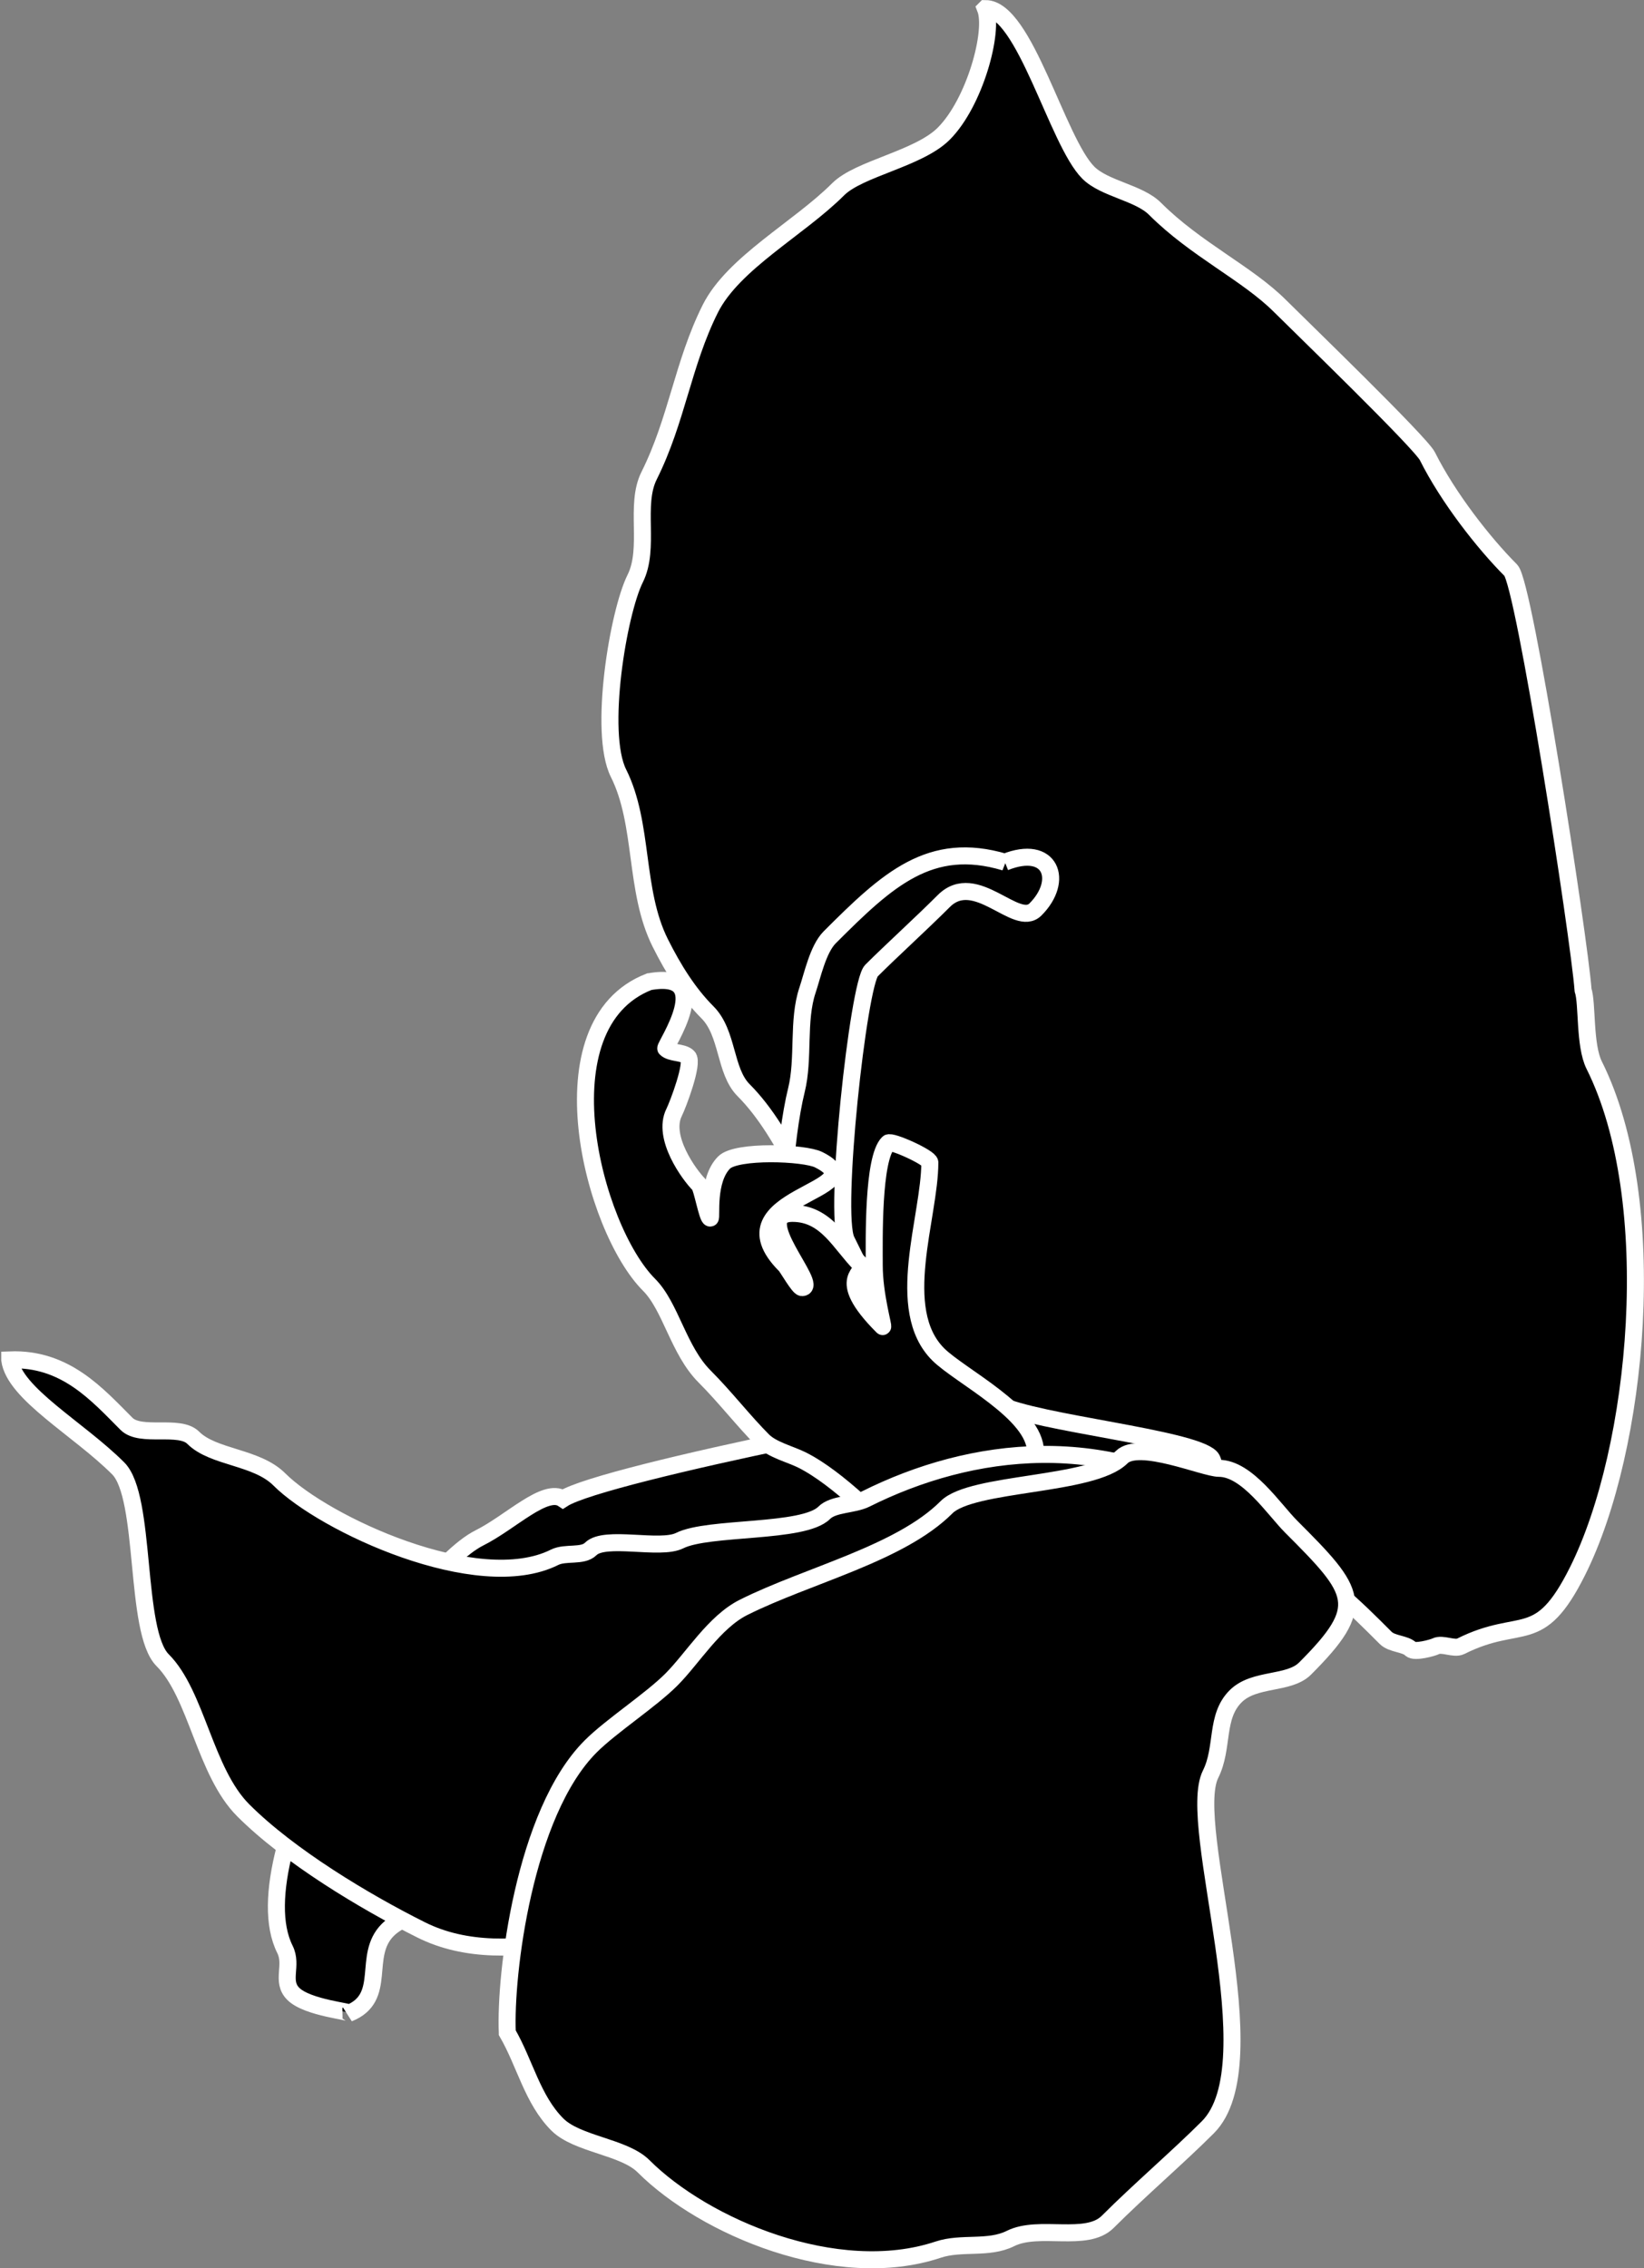 <svg xmlns="http://www.w3.org/2000/svg" xmlns:dc="http://dublincore.org/documents/dcmi-terms/" height="399.831" width="289.862"><rect width="100%" height="100%" fill="#808080" stroke="none"/><g stroke="#fff" stroke-width="3"><path d="M173.746 1.513c1.57 3.98-1.875 16.58-7.351 22.055-4.434 4.434-14.934 6.112-18.625 9.803-6.906 6.906-18.505 12.995-22.545 21.074-4.847 9.696-5.862 19.567-10.782 29.407-2.59 5.179.241 12.75-2.45 18.134-2.972 5.943-6.536 27.119-2.941 34.307 4.502 9.005 2.733 20.66 7.351 29.897 2.352 4.703 5.015 8.935 8.332 12.253 3.67 3.67 2.995 10.347 6.372 13.723 7.673 7.673 12.701 21.482 18.134 32.347 3.196 6.393 7.445 8.519 10.292 14.213 3.121 6.242 39.647 28.156 46.07 31.367 5.638 2.819 14.14.944 20.095 3.921 7.888 3.944 13.214 9.293 18.624 14.703 1.098 1.098 3.454 1.004 4.41 1.96.67.67 3.858-.212 4.412-.49 1.176-.587 3.235.589 4.41 0 10.788-5.393 13.748.443 20.585-13.232 10.777-21.553 14.925-65.233 2.941-89.2-1.762-3.524-1.165-10.846-1.96-13.233-.697-9.305-10.332-71.595-12.743-74.006-4.772-4.773-11.06-12.81-14.703-20.095-1.21-2.418-22.669-23.158-25.976-26.466-5.804-5.804-14.862-9.96-22.055-17.154-2.85-2.85-8.903-3.511-11.763-6.371-5.508-5.509-11.22-28.917-18.134-28.917z"/><path d="M61.511 354.882c.766-.283-7.279-.908-9.802-3.43-2.234-2.235-.04-4.983-1.47-7.842-8.552-17.103 21.492-66.129 34.307-72.537 5.517-2.758 11.573-8.948 14.704-6.861 7.1-4.578 74.634-17.82 76.947-16.664 6.538 3.27 33.86 5.924 37.248 9.312.724.724.424 2.385 1.47 3.431 2.678 2.677-20.232 22.591-25.975 24.506-17.544 5.847-32.266 16.622-48.031 24.505-4.765 2.382-8.476 11.59-14.703 14.703-12.372 6.186-50.68 9.021-57.833 16.174-4.583 4.583.068 11.931-6.862 14.703z"/><path d="M177.177 151.977c-13.193-3.93-20.694 3.05-30.877 13.233-2.082 2.082-3.053 6.736-3.92 9.312-1.81 5.372-.571 12.043-1.961 17.644-2.032 8.19-3.785 27.719-.49 34.308 2.58 5.161-2.77 18.794 2.45 24.015 5.3 5.3 8.797 14.205 17.644 17.154 4.823 1.607 10.176 2.147 14.703 4.41 3.277 1.639 15.811 6.064 19.115 4.412 4.938-2.47-10.568-15.822-14.214-17.644-16.058-8.03-23.27-25.956-30.386-40.19-2.322-4.642 2.107-45.236 4.41-47.54 3.412-3.41 8.78-8.29 12.744-12.252 5.63-5.632 12.808 4.835 16.173 1.47 5.09-5.09 2.733-11.582-5.391-8.332z"/><path d="M114.443 173.052c-19.255 7.495-9.949 43.473 0 53.422 3.832 3.832 5.16 11.532 9.802 16.173 3.582 3.582 6.917 7.897 10.292 11.273 1.65 1.648 4.828 2.414 6.862 3.43 6.404 3.203 14.06 11.12 18.624 15.684 3.429 3.428 9 4.1 11.763 6.861 3.5 3.501 11.22-4.358 12.252-5.39 4.54-4.541-1.47-14.277-1.47-18.625 0-6.8-13.331-13.331-17.154-17.154-7.933-7.933-1.47-24.196-1.47-33.817 0-.854-6.827-3.956-7.352-3.431-2.738 2.739-2.45 17.191-2.45 21.565 0 5.253 1.758 11.07 1.47 10.782-9.018-9.018-2.365-9.41-3.912-10.957-3.599-3.598-5.974-8.988-11.963-8.988-7.593 0 4.882 13.084 1.662 13.084-.565 0-2.559-3.54-2.94-3.921-12.224-12.224 16.782-13.174 5.88-18.624-2.517-1.26-14.475-1.699-16.663.49-3.085 3.085-2.142 9.802-2.45 9.802-.504 0-1.446-5.366-1.961-5.881-1.736-1.736-6.595-8.375-4.411-12.743.657-1.315 3.497-8.756 2.45-9.802-.898-.899-3.022-.572-3.92-1.47-.302-.302 9.139-13.94-2.941-11.763z"/><path d="M1.718 239.707c.801 5.945 12.16 12.16 19.114 19.114 5.069 5.068 2.783 28.759 7.842 33.817 6.026 6.027 7.41 19.662 14.213 26.466 8.114 8.114 21.39 16.086 31.367 21.075 15.754 7.877 37-1.653 51.952-5.391 40.347-10.087 67.152-27.778 99.002-49.011-2.37-4.74 1.956-12.91-7.352-19.115-22.431-14.954-46.733-11.676-65.185-2.45-2.19 1.095-5.739.838-7.351 2.45-3.666 3.667-20.384 2.35-25.486 4.902-3.462 1.73-13.19-1.024-15.683 1.47-1.416 1.416-4.435.502-6.372 1.47-13.565 6.783-40.703-5.905-48.52-13.723-4.043-4.043-11.637-3.795-15.194-7.351-2.434-2.435-9.268.043-11.763-2.451-5.144-5.145-10.769-11.656-20.584-11.273z"/><path d="M89.447 358.313c-.451-10.175 2.933-38.71 14.704-50.481 3.585-3.586 10.56-8.11 14.213-11.763 3.75-3.751 7.559-10.15 12.743-12.743 11.362-5.681 27.574-9.44 35.778-17.644 4.5-4.5 25.749-3.694 30.877-8.822 3.039-3.039 14.547 1.96 17.153 1.96 4.98 0 9.697 7.247 12.743 10.293 11.563 11.563 13.482 13.964 2.45 24.996-2.874 2.875-8.947 1.596-12.252 4.9-3.628 3.628-2.07 9.043-4.411 13.724-4.49 8.98 10.834 50.92-.49 62.244-5.265 5.265-12.039 11.058-17.644 16.663-3.743 3.744-12.117.423-17.154 2.941-3.87 1.935-8.615.584-12.743 1.96-17.867 5.956-41.269-4.02-51.951-14.703-3.443-3.442-11.698-3.856-15.194-7.352-4.393-4.393-5.703-10.785-8.822-16.173z"/></g></svg>